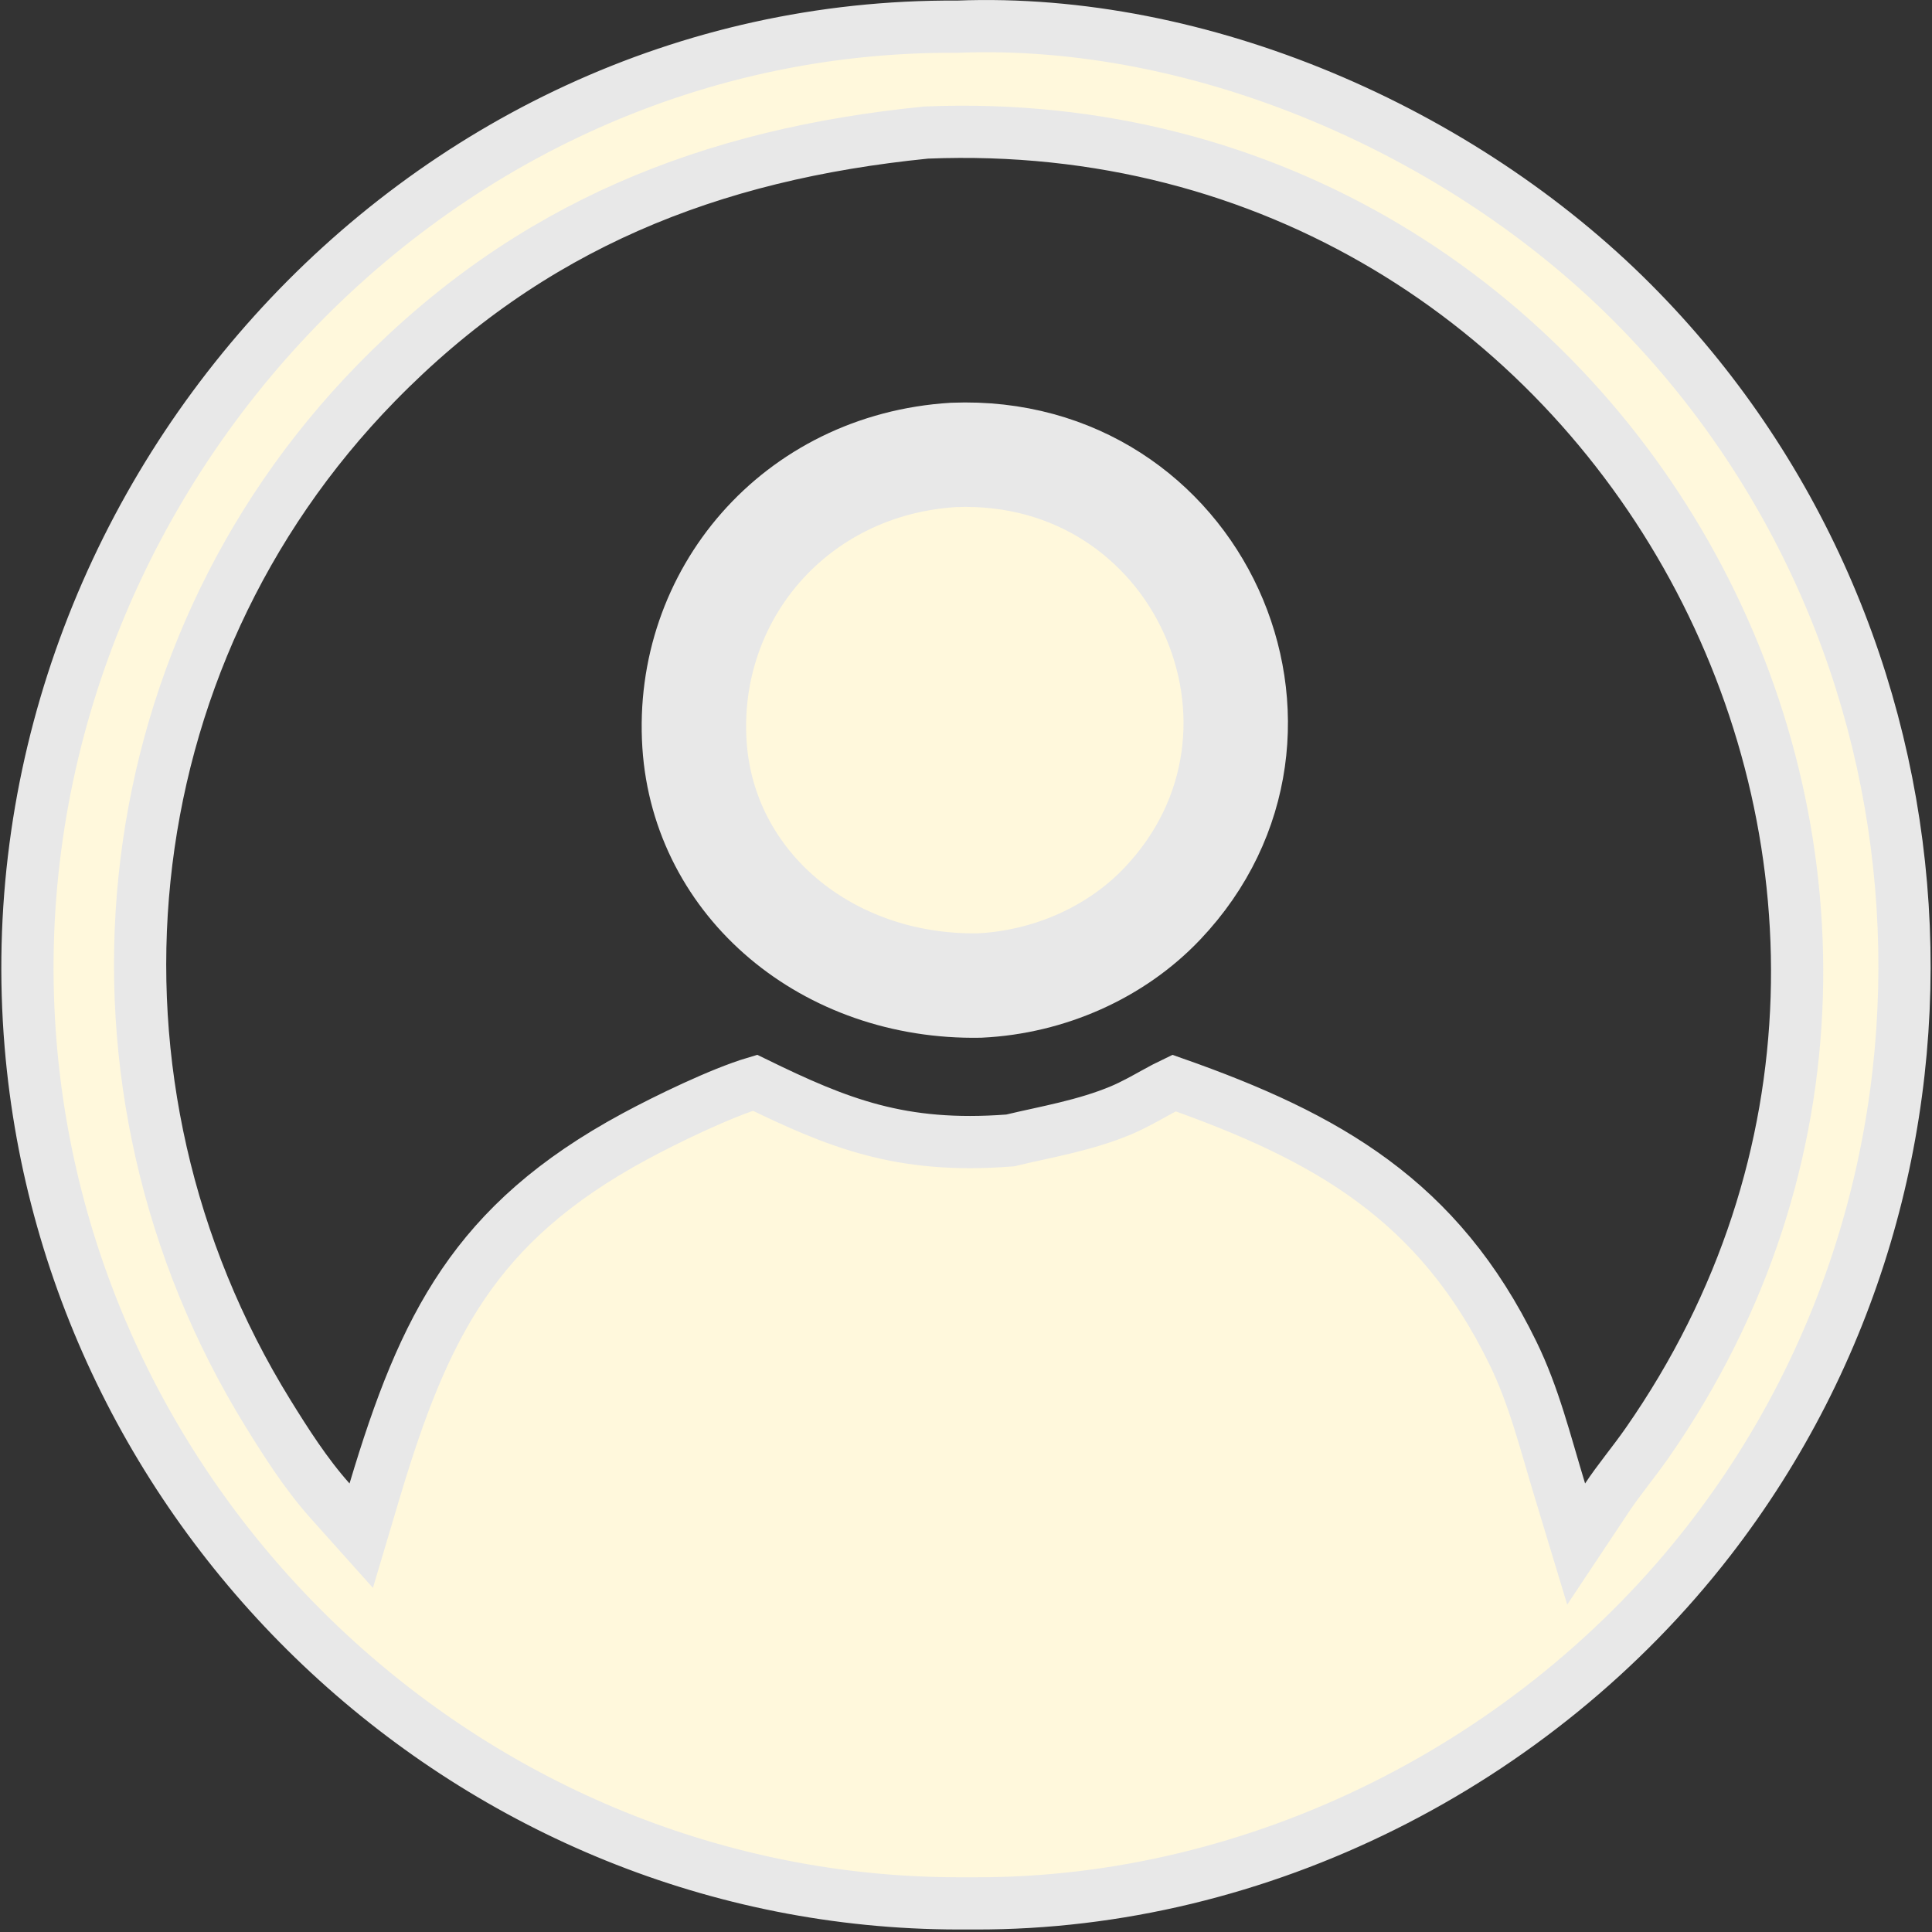 <svg width="37" height="37" viewBox="0 0 37 37" fill="none" xmlns="http://www.w3.org/2000/svg">
<rect x="0" y="0" width="37" height="37" fill="#333333" stroke="none"/>
<path d="M18.341 0.511C23 0.329 27.98 2.504 31.263 5.799C37.58 12.138 38.251 22.373 32.741 29.489C29.415 33.785 24.113 36.467 18.673 36.452H18.341C9.131 36.437 1.355 29.194 0.587 20.013C-0.272 9.734 7.946 0.453 18.319 0.511H18.341ZM17.755 2.538L17.725 2.54C13.603 2.954 10.152 4.318 7.205 7.335C2.025 12.638 1.24 20.771 5.137 27.074C5.473 27.617 5.861 28.229 6.322 28.744L6.918 29.41L7.173 28.554C7.653 26.948 8.137 25.671 8.875 24.587C9.606 23.513 10.606 22.601 12.157 21.764C12.764 21.436 13.806 20.931 14.459 20.736C16.066 21.521 17.258 21.997 19.312 21.843L19.352 21.84L19.391 21.83C20.017 21.68 20.778 21.555 21.474 21.262C21.707 21.163 21.927 21.038 22.114 20.935C22.248 20.86 22.369 20.797 22.484 20.742C25.425 21.777 27.551 22.989 28.974 25.911C29.382 26.748 29.584 27.589 29.878 28.556L30.185 29.57L30.772 28.688C30.884 28.518 31.008 28.353 31.141 28.178C31.272 28.006 31.414 27.821 31.547 27.63C39.024 16.901 31.001 2.007 17.755 2.538Z" fill="#FFF8DC" stroke="#E8E8E8"/>
<path d="M18.262 8.712C22.949 8.529 25.395 14.005 22.259 17.307C21.375 18.238 20.098 18.809 18.759 18.874C15.842 18.925 13.474 16.939 13.3 14.256C13.116 11.399 15.221 8.9 18.262 8.712Z" fill="#FFF8DC" stroke="#E8E8E8" stroke-width="2"/>
</svg>
